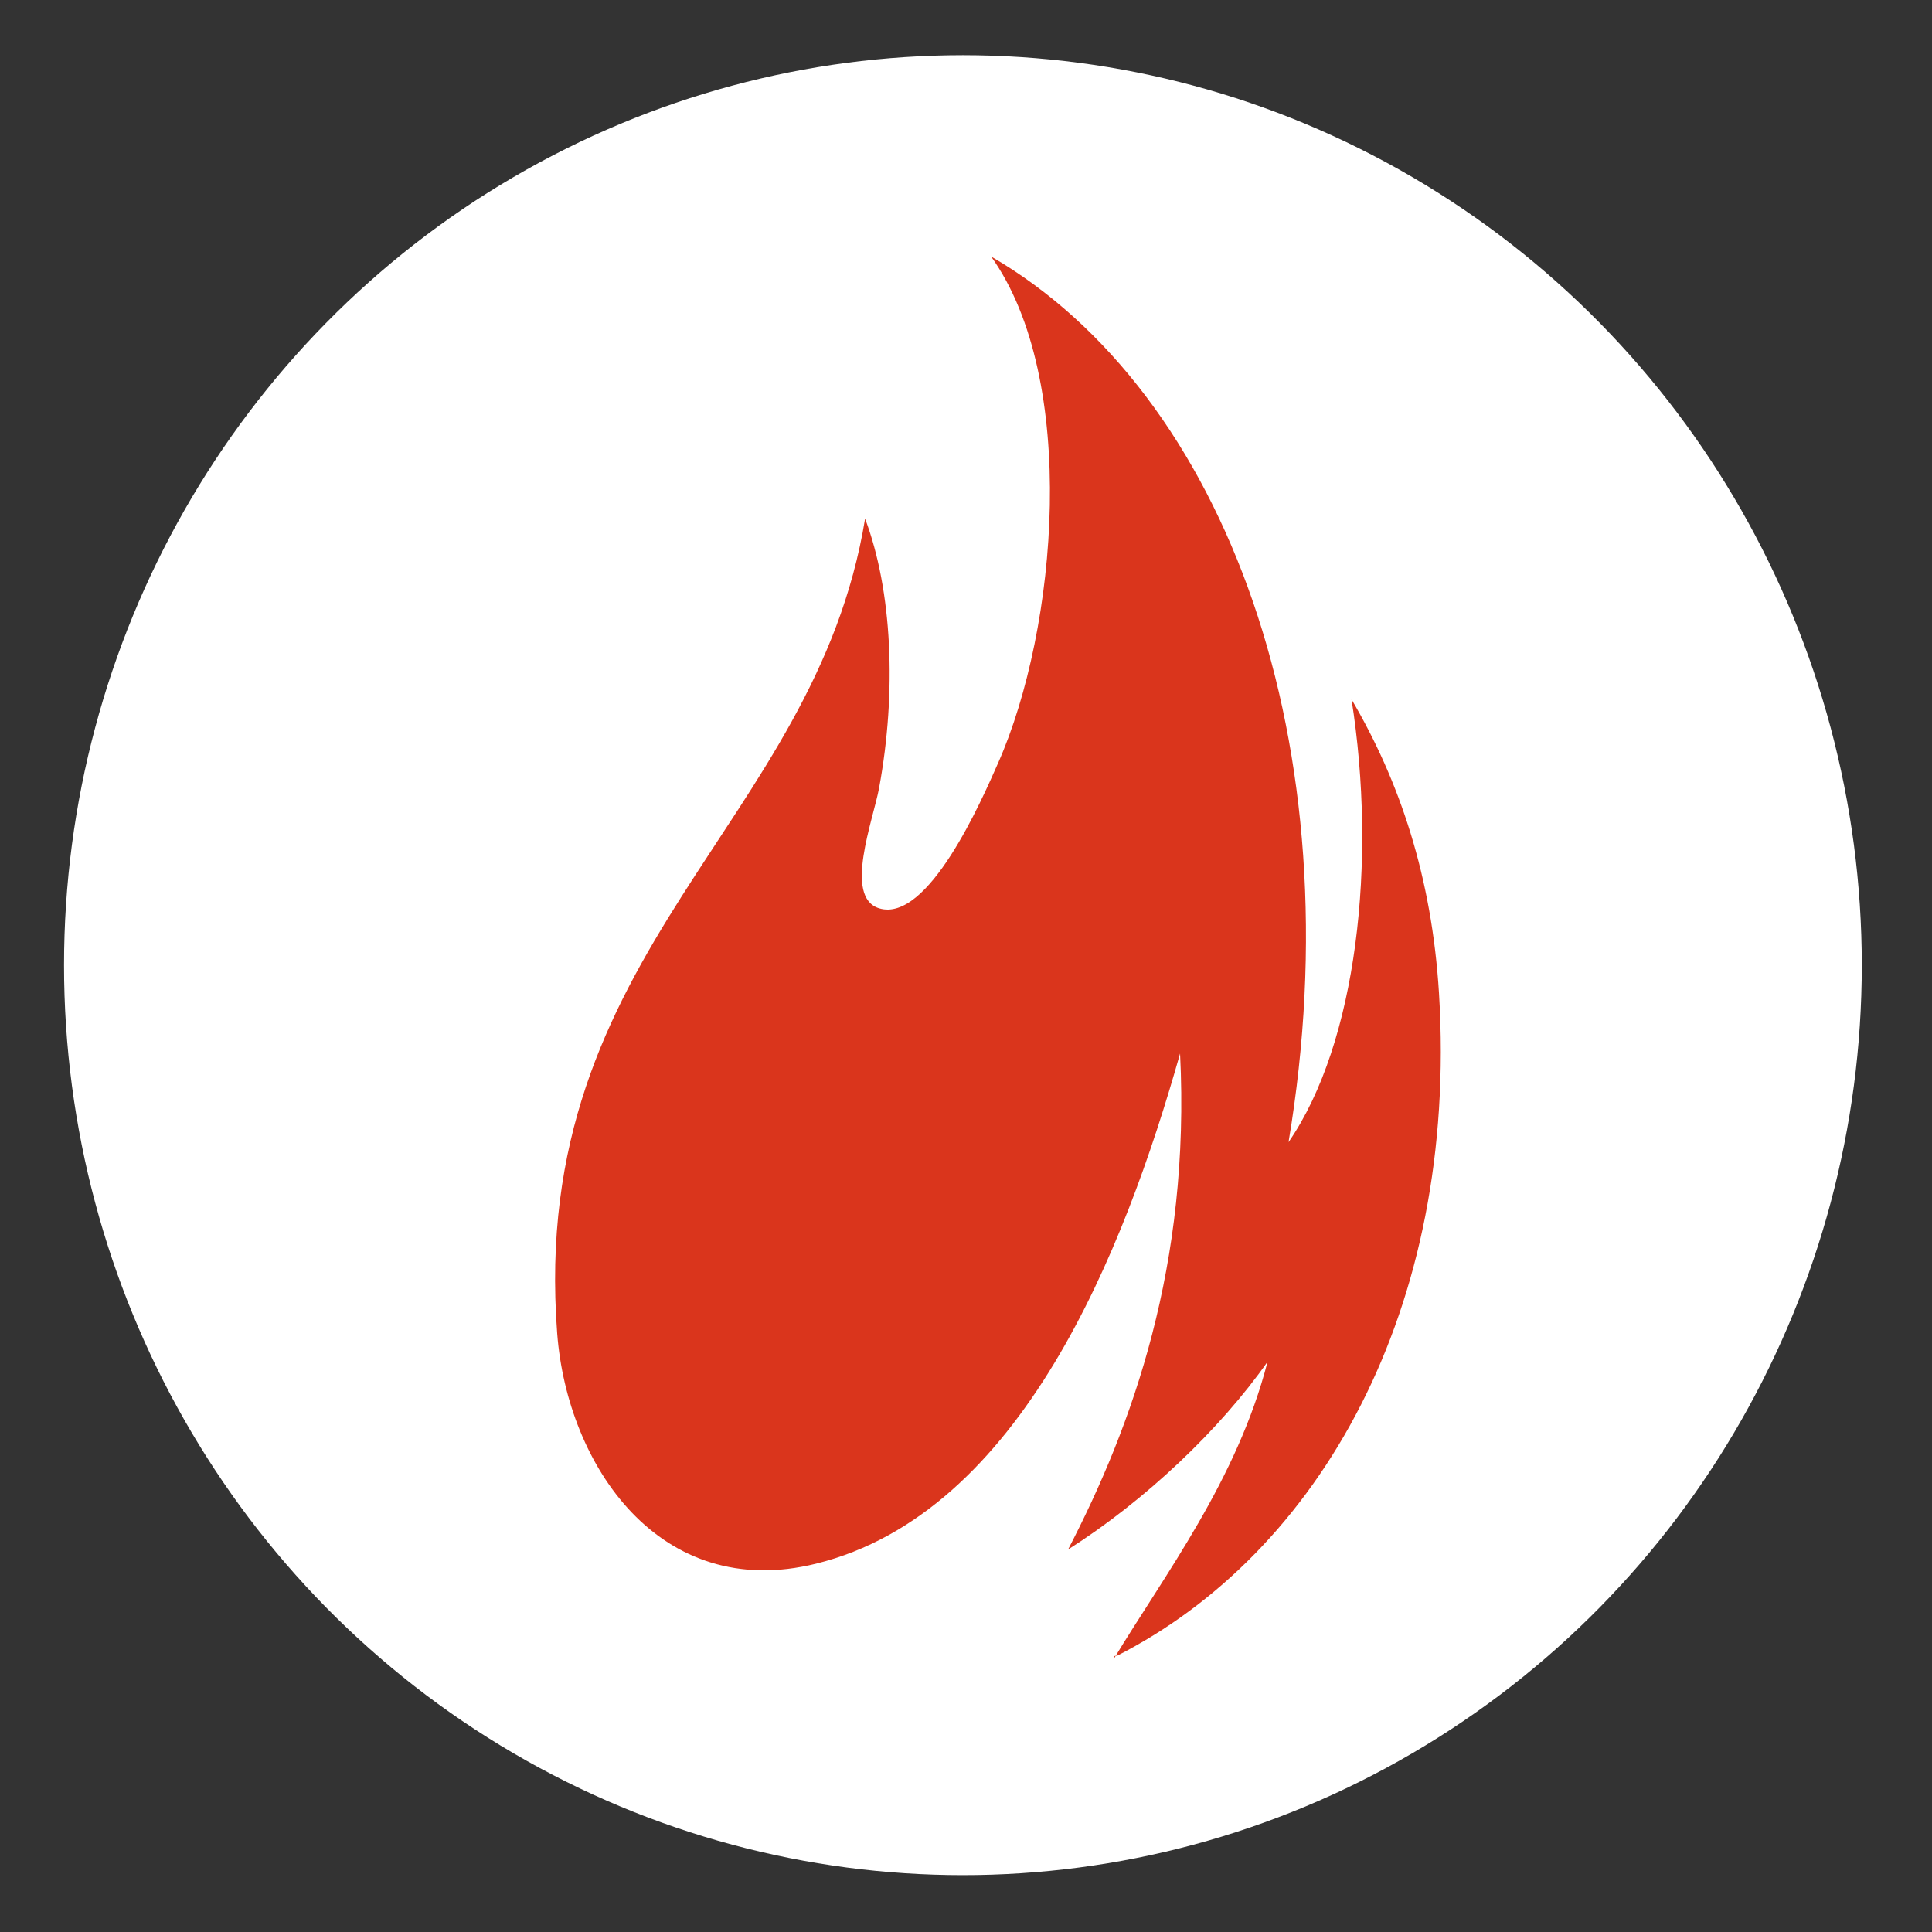 <?xml version="1.0" encoding="UTF-8"?>
<svg width="35px" height="35px" viewBox="0 0 35 35" version="1.1" xmlns="http://www.w3.org/2000/svg" xmlns:xlink="http://www.w3.org/1999/xlink">
    <rect x="0" y="0" width="35" height="35" fill="#333333" stroke="none"/>
    <!-- Generator: Sketch 3.8.3 (29802) - http://www.bohemiancoding.com/sketch -->
    <title>logo-square</title>
    <desc>Created with Sketch.</desc>
    <defs></defs>
    <g id="Page-1" stroke="none" stroke-width="1" fill="none" fill-rule="evenodd">
        <g id="logo-square">
            <g id="Group" transform="translate(1, 1)">
                <ellipse id="Combined-Shape" fill="#FFFFFF" cx="16.444" cy="16.485" rx="16.284" ry="16.485"></ellipse>
                <path d="M21.963,23.669 C21.102,24.895 19.752,26.18 18.349,27.071 C19.514,24.826 20.568,21.916 20.378,18.086 C19.368,21.657 17.5,26.408 13.785,27.327 C10.954,28.028 9.276,25.548 9.094,23.156 C8.563,16.178 13.761,13.969 14.672,8.396 C15.162,9.695 15.248,11.527 14.926,13.273 C14.819,13.855 14.278,15.256 14.926,15.455 C15.812,15.728 16.781,13.504 17.081,12.824 C18.162,10.38 18.542,5.871 16.955,3.647 C21.216,6.117 23.547,12.508 22.343,19.691 C23.583,17.894 23.948,14.603 23.484,11.669 C24.356,13.151 24.94,14.89 25.069,16.995 C25.421,22.737 22.888,27.137 19.236,28.996 C19.183,28.984 19.177,29.021 19.173,29.06 C20.104,27.52 21.412,25.807 21.963,23.669 L21.963,23.669 Z" id="Shape-Copy-2" fill="#DA351C"></path>
            </g>
        </g>
    </g>
</svg>